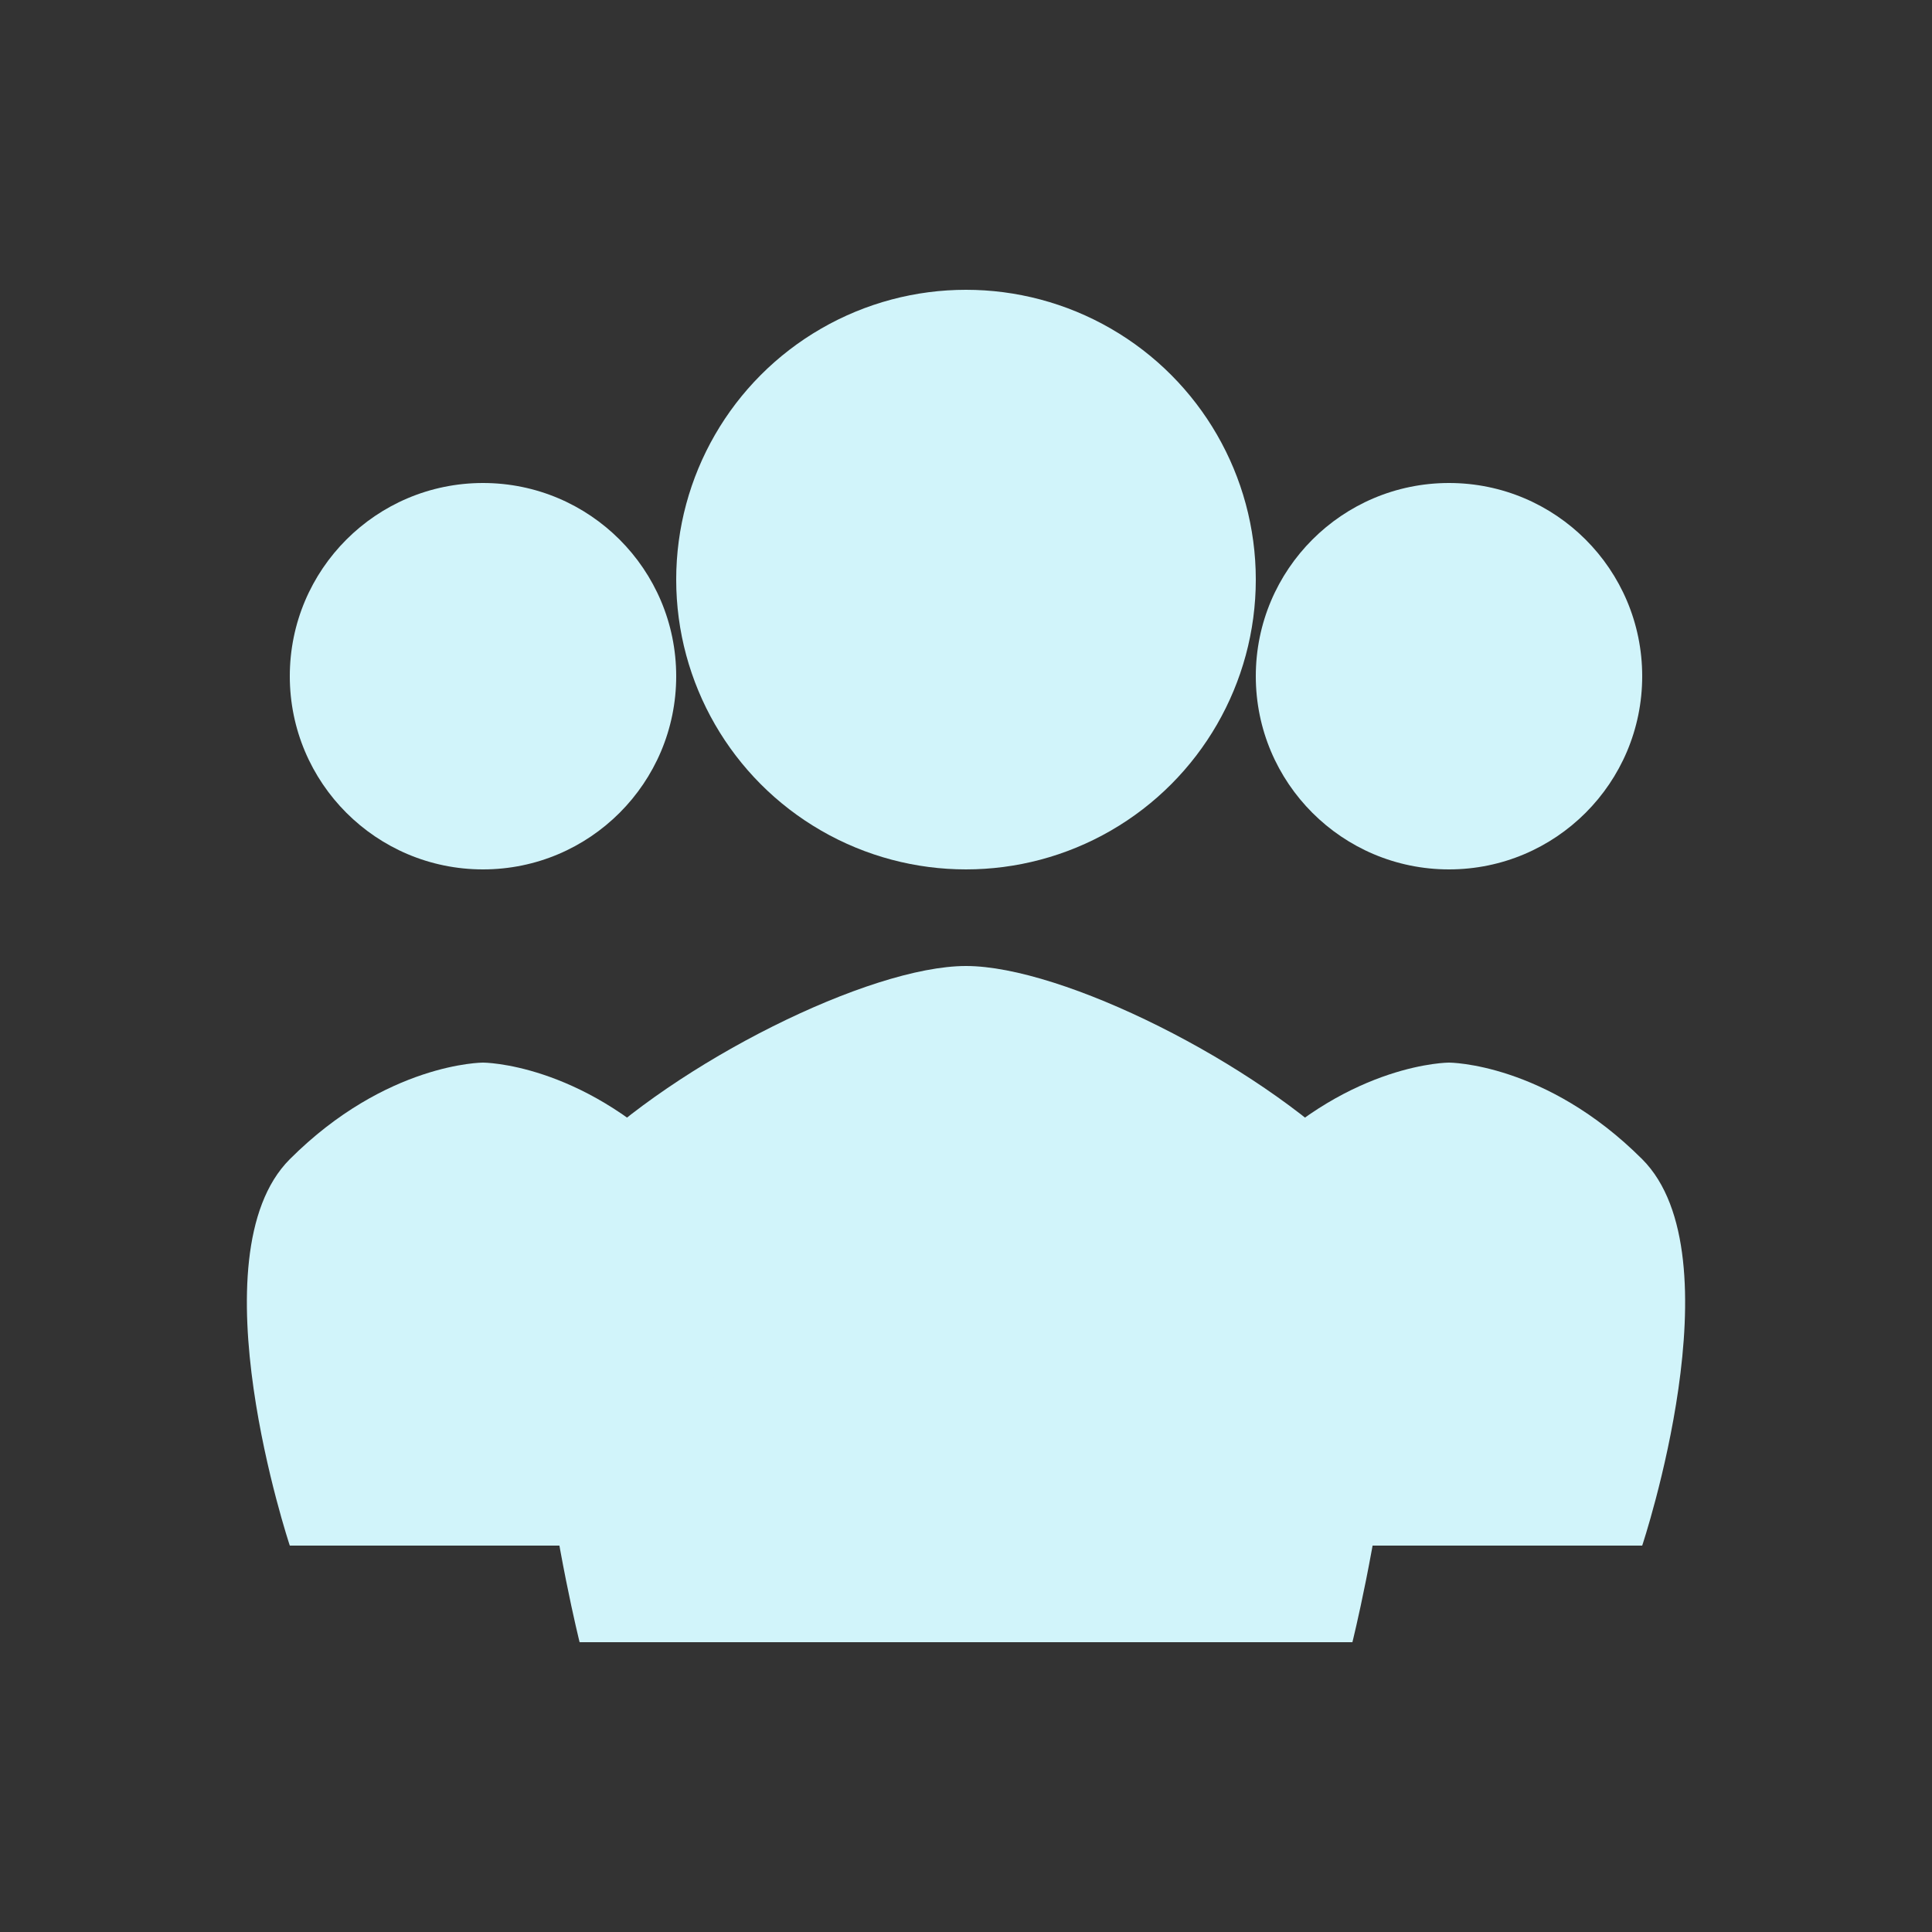 <?xml version="1.0" encoding="UTF-8"?>
<svg width="100" height="100" viewBox="0 0 100 100" xmlns="http://www.w3.org/2000/svg">
  <rect x="0" y="0" width="100" height="100" fill="#333333" stroke="none"/>
  <!-- Visitors Icon - Group of People -->
  <g fill="#d1f4fa">
    <!-- Center Person -->
    <circle cx="50" cy="30" r="15" />
    <path d="M30,85 L70,85 C70,85 75,65 70,60 C65,55 55,50 50,50 C45,50 35,55 30,60 C25,65 30,85 30,85 Z" />
    
    <!-- Left Person -->
    <circle cx="25" cy="35" r="10" />
    <path d="M15,80 L35,80 C35,80 40,65 35,60 C30,55 25,55 25,55 C25,55 20,55 15,60 C10,65 15,80 15,80 Z" />
    
    <!-- Right Person -->
    <circle cx="75" cy="35" r="10" />
    <path d="M65,80 L85,80 C85,80 90,65 85,60 C80,55 75,55 75,55 C75,55 70,55 65,60 C60,65 65,80 65,80 Z" />
  </g>
</svg>
